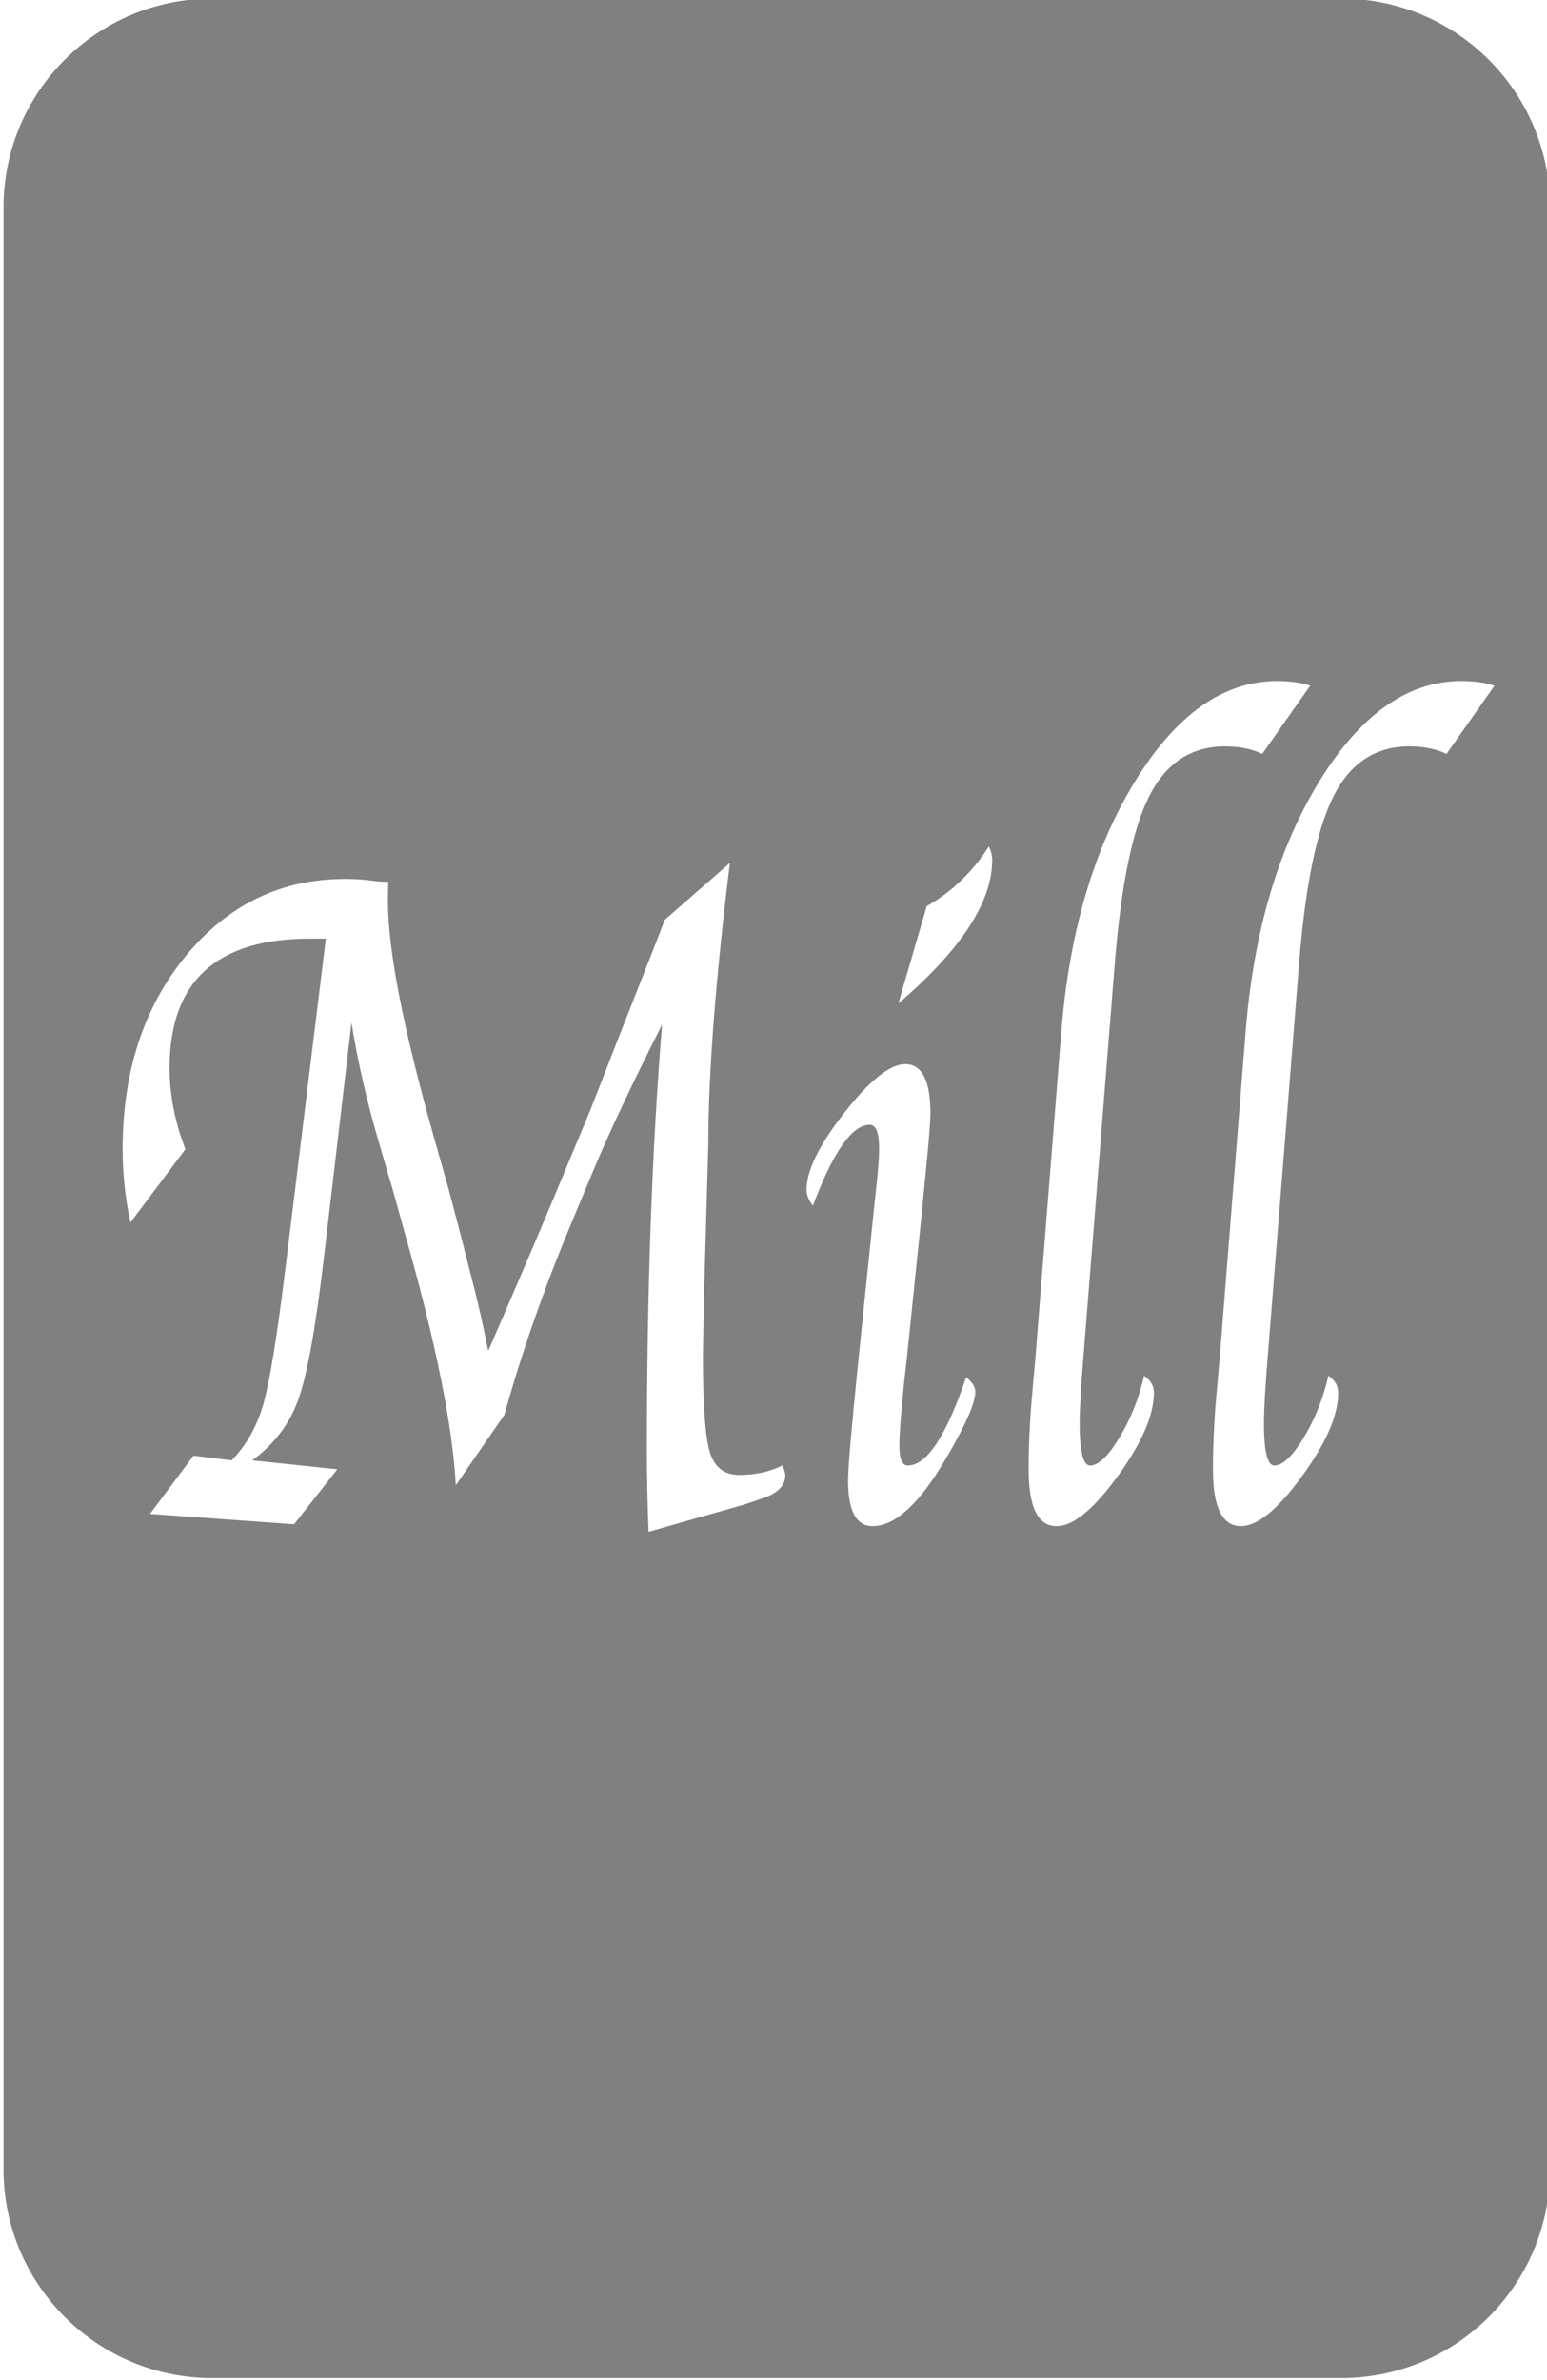 <?xml version="1.0" encoding="UTF-8" standalone="no"?>
<!DOCTYPE svg PUBLIC "-//W3C//DTD SVG 1.1//EN" "http://www.w3.org/Graphics/SVG/1.1/DTD/svg11.dtd">
<svg width="100%" height="100%" viewBox="0 0 130 200" version="1.1" xmlns="http://www.w3.org/2000/svg" xmlns:xlink="http://www.w3.org/1999/xlink" xml:space="preserve" xmlns:serif="http://www.serif.com/" style="fill-rule:evenodd;clip-rule:evenodd;stroke-linejoin:round;stroke-miterlimit:2;">
    <g transform="matrix(0.5,0,0,0.5,0,0)">
        <g id="Layer1">
            <g>
                <path d="M260.501,34.842C260.501,15.482 244.783,-0.235 225.424,-0.235L35.668,-0.235C16.309,-0.235 0.592,15.482 0.592,34.842L0.592,364.575C0.592,383.934 16.309,399.652 35.668,399.652L225.424,399.652C244.783,399.652 260.501,383.934 260.501,364.575L260.501,34.842ZM31.163,193.135L21.916,205.459C21.046,201.351 20.611,197.243 20.611,193.135C20.611,180.075 24.157,169.24 31.248,160.629C38.34,152.019 47.256,147.714 57.998,147.714C59.775,147.714 61.345,147.819 62.707,148.03C63.614,148.135 64.22,148.188 64.522,148.188L65.26,148.188C65.222,149.715 65.203,150.821 65.203,151.505C65.203,159.616 67.737,172.676 72.805,190.687L75.358,199.692C75.698,200.956 76.247,203.036 77.003,205.933L79.102,214.148C80.237,218.466 81.22,222.758 82.053,227.024L85.003,220.231C88.255,212.7 91.168,205.854 93.739,199.692L99.299,186.342L103.611,175.283L108.83,162.012C109.322,160.8 110.287,158.325 111.724,154.586L122.673,145.028C120.253,164.671 119.042,180.444 119.042,192.346L118.305,218.177L118.135,227.893C118.135,236.108 118.522,241.493 119.298,244.047C120.073,246.601 121.728,247.879 124.262,247.879C126.947,247.879 129.349,247.352 131.467,246.299C131.807,246.931 131.977,247.484 131.977,247.958C131.977,249.695 130.691,250.986 128.12,251.828L125.113,252.855L109.001,257.437C108.811,252.487 108.717,247.931 108.717,243.771C108.717,216.913 109.568,193.056 111.27,172.202C106.05,182.524 102.117,190.897 99.469,197.322L96.066,205.459C91.413,216.623 87.65,227.393 84.776,237.767L76.606,249.616C76.077,239.663 73.259,225.681 68.153,207.67L65.94,199.692C65.638,198.744 64.957,196.427 63.898,192.741C61.742,185.473 60.135,178.522 59.076,171.886L54.48,210.988C53.119,222.732 51.7,230.724 50.225,234.963C48.75,239.202 46.141,242.691 42.396,245.43L56.693,246.931L49.431,256.173L25.206,254.435L32.525,244.64L38.936,245.43C41.432,242.849 43.209,239.689 44.268,235.95C45.327,232.211 46.557,224.654 47.956,213.279L54.764,157.746L52.098,157.746C36.364,157.746 28.497,164.987 28.497,179.469C28.497,183.998 29.386,188.554 31.163,193.135ZM162.386,231.448C163.407,232.29 163.918,233.107 163.918,233.897C163.918,235.792 162.273,239.531 158.982,245.114C154.557,252.697 150.453,256.489 146.671,256.489C143.91,256.489 142.53,253.935 142.53,248.826C142.53,246.667 143.097,240.032 144.232,228.92L146.444,207.433L147.012,201.983L147.465,197.638C147.655,195.795 147.749,194.241 147.749,192.978C147.749,190.344 147.22,189.028 146.161,189.028C143.21,189.028 140.033,193.557 136.629,202.615C135.911,201.72 135.552,200.824 135.552,199.929C135.552,196.717 137.679,192.398 141.934,186.974C146.189,181.55 149.583,178.838 152.117,178.838C154.954,178.838 156.372,181.576 156.372,187.053C156.372,188.106 156.221,190.265 155.919,193.53L155.408,198.823C155.37,199.244 155.162,201.377 154.784,205.222L152.458,227.814L151.891,232.87C151.399,237.873 151.153,241.217 151.153,242.902C151.153,245.166 151.626,246.299 152.571,246.299C155.748,246.299 159.02,241.348 162.386,231.448ZM192.284,231.211C193.381,231.948 193.93,232.896 193.93,234.055C193.93,237.846 191.897,242.533 187.831,248.116C183.765,253.698 180.351,256.489 177.59,256.489C174.451,256.489 172.882,253.329 172.882,247.01C172.882,243.165 173.052,239.242 173.392,235.239L174.016,228.209L178.385,173.229C179.746,156.482 183.878,142.5 190.781,131.283C197.683,120.066 205.635,114.457 214.637,114.457C216.831,114.457 218.684,114.72 220.197,115.247L212.141,126.701C210.363,125.859 208.283,125.437 205.9,125.437C200.227,125.437 195.981,128.215 193.164,133.771C190.346,139.327 188.408,148.741 187.349,162.012L182.072,228.209C181.656,233.317 181.448,236.977 181.448,239.189C181.448,243.929 182.035,246.299 183.207,246.299C184.606,246.299 186.252,244.732 188.143,241.599C190.034,238.465 191.414,235.002 192.284,231.211ZM223.26,231.211C224.357,231.948 224.906,232.896 224.906,234.055C224.906,237.846 222.873,242.533 218.807,248.116C214.741,253.698 211.328,256.489 208.567,256.489C205.427,256.489 203.858,253.329 203.858,247.01C203.858,243.165 204.028,239.242 204.368,235.239L204.992,228.209L209.361,173.229C210.722,156.482 214.854,142.5 221.757,131.283C228.659,120.066 236.611,114.457 245.613,114.457C247.807,114.457 249.66,114.72 251.173,115.247L243.117,126.701C241.339,125.859 239.259,125.437 236.876,125.437C231.203,125.437 226.957,128.215 224.14,133.771C221.322,139.327 219.384,148.741 218.325,162.012L213.048,228.209C212.632,233.317 212.424,236.977 212.424,239.189C212.424,243.929 213.011,246.299 214.183,246.299C215.583,246.299 217.228,244.732 219.119,241.599C221.01,238.465 222.39,235.002 223.26,231.211ZM150.983,168.647L155.748,152.295C159.984,149.873 163.464,146.529 166.187,142.263C166.565,143 166.755,143.764 166.755,144.554C166.755,151.611 161.497,159.642 150.983,168.647Z" style="fill:rgb(128,128,128);"/>
            </g>
        </g>
    </g>
</svg>
